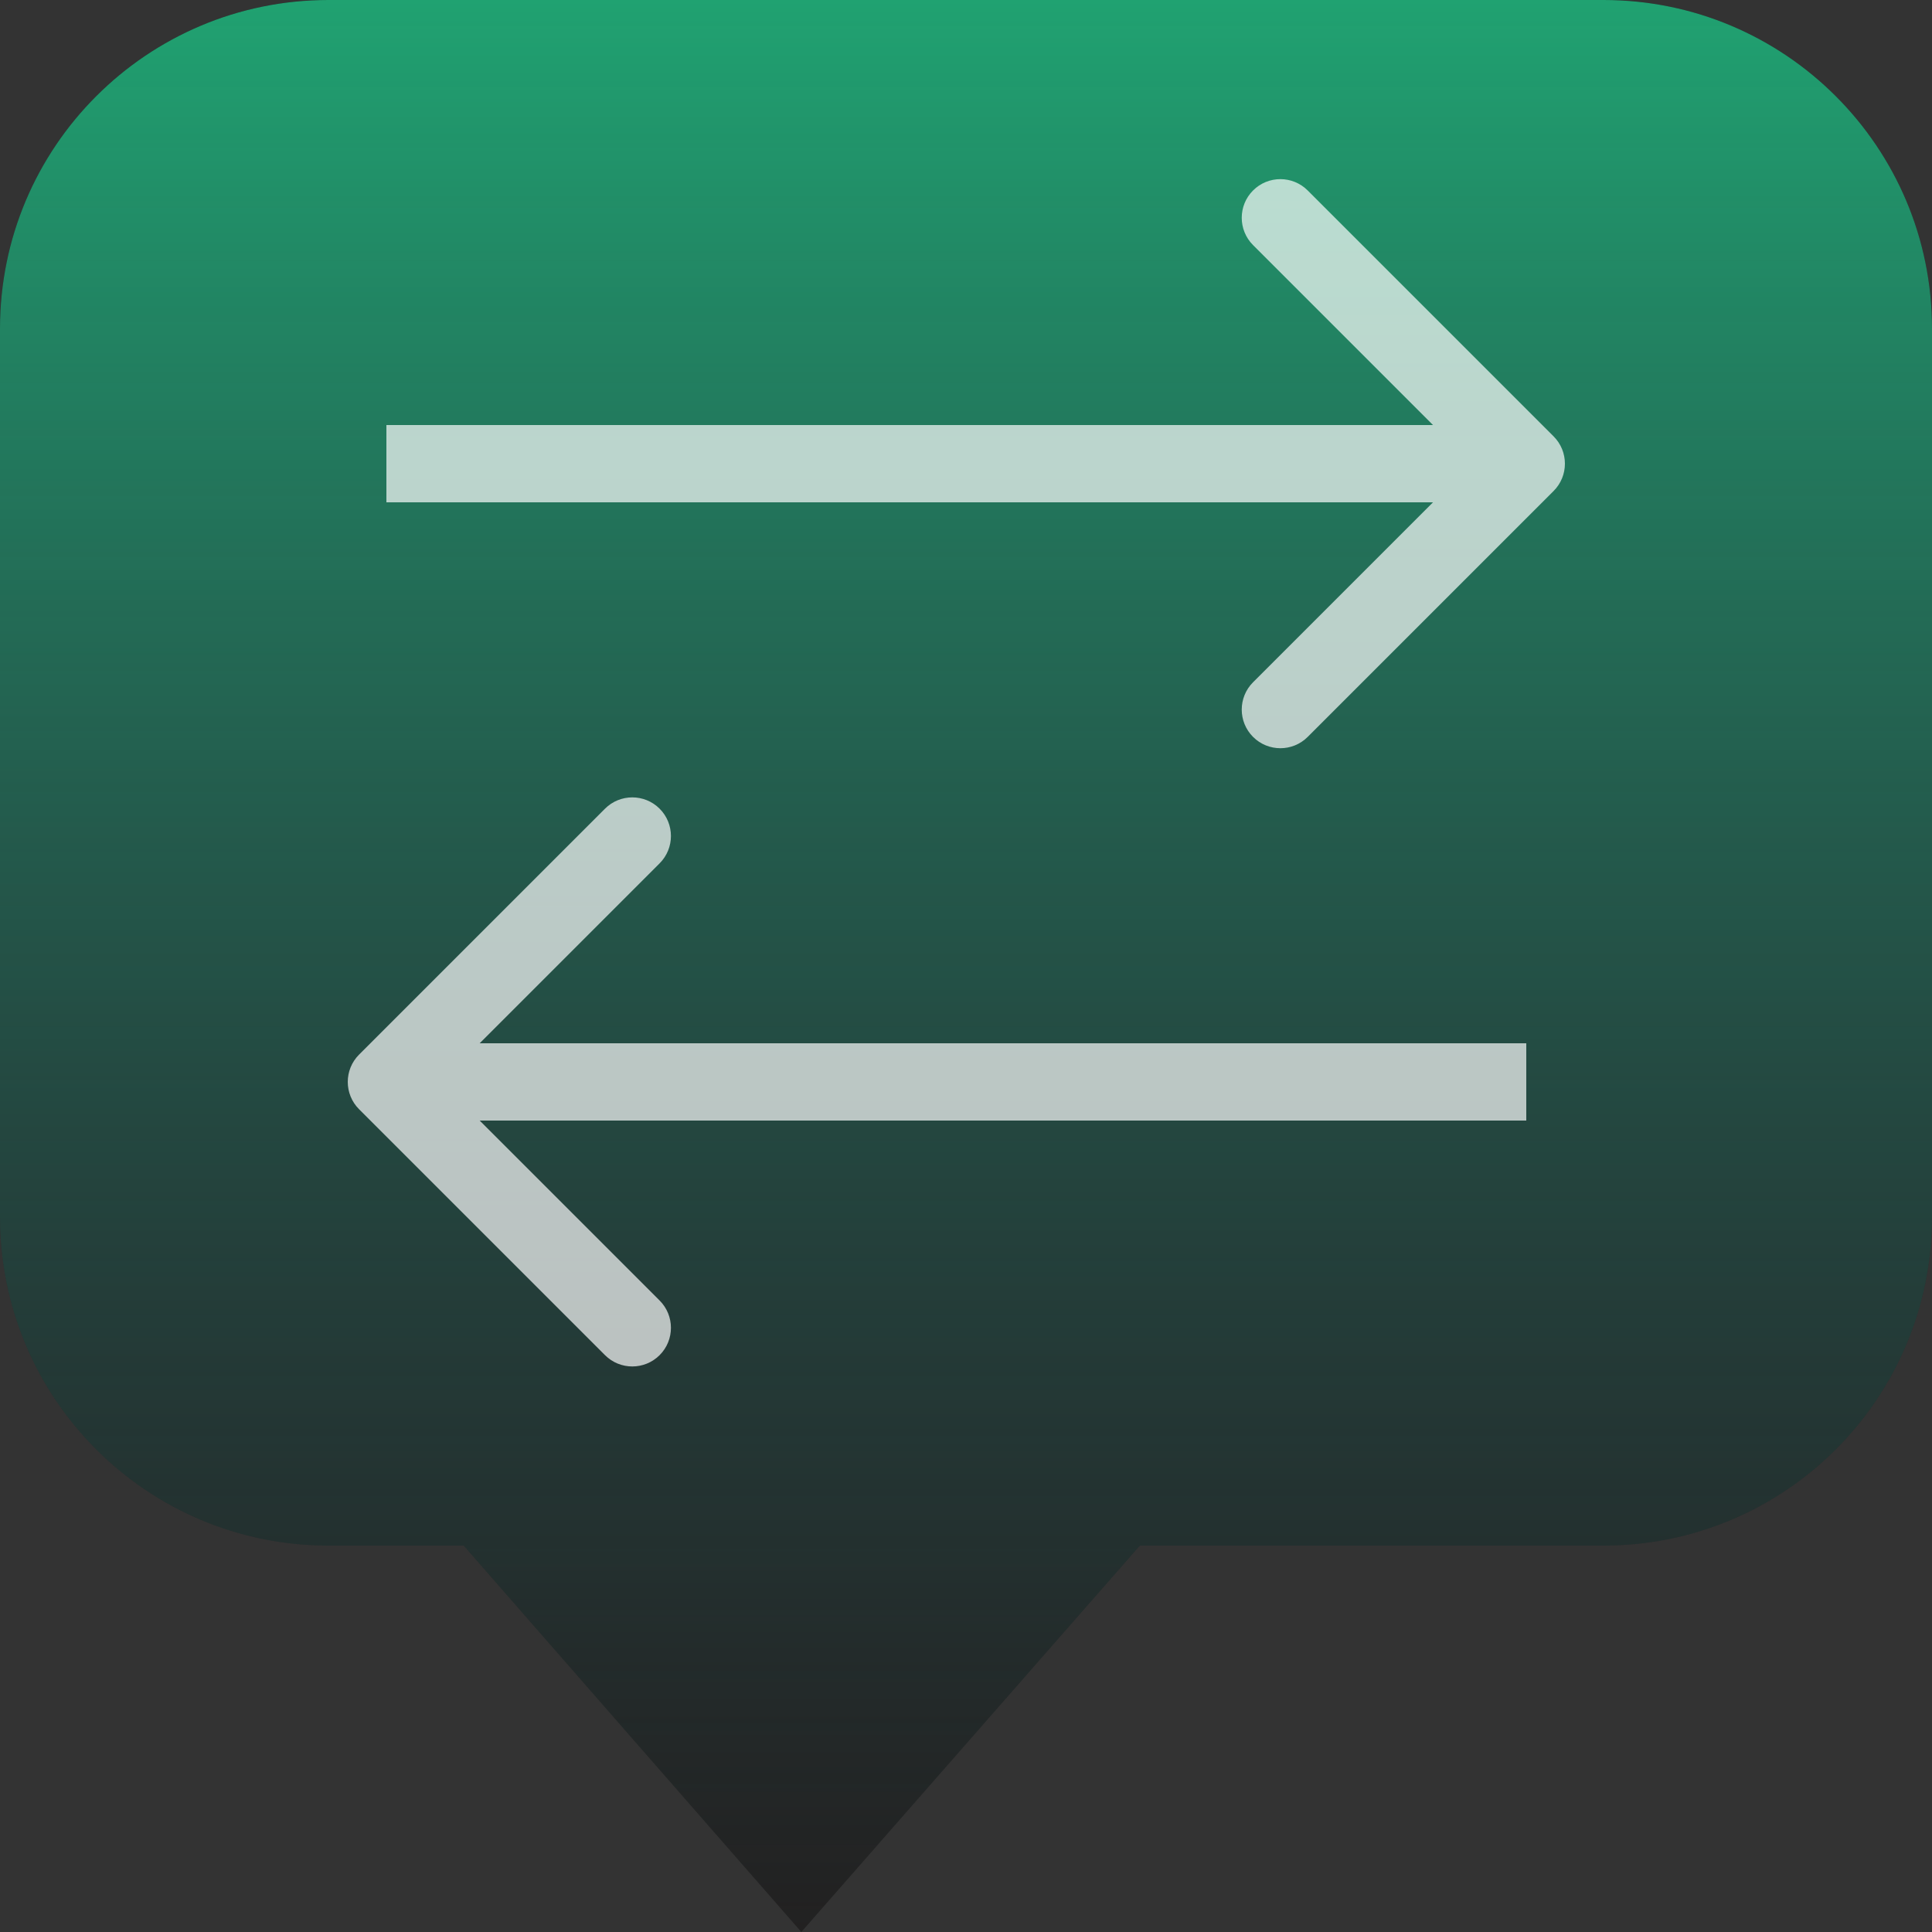 <svg viewBox="0 0 100 100" fill="none" xmlns="http://www.w3.org/2000/svg">
    <rect x="0" y="0" width="100" height="100" fill="#333333" stroke="none"/>
    <path d="M0 17C0 7.611 7.611 0 17 0H83C92.389 0 100 7.611 100 17V63C100 72.389 92.389 80 83 80H17C7.611 80 0 72.389 0 63V17Z" fill="#222121"/>
    <path d="M41.477 100L24 80H59L41.477 100Z" fill="#222121"/>
    <path d="M0 17C0 7.611 7.611 0 17 0H83C92.389 0 100 7.611 100 17V63C100 72.389 92.389 80 83 80H17C7.611 80 0 72.389 0 63V17Z" fill="url(#paint0_linear_2_15)"/>
    <path d="M41.477 100L24 80H59L41.477 100Z" fill="url(#paint1_linear_2_15)"/>
    <path d="M18.586 54.586C17.805 55.367 17.805 56.633 18.586 57.414L31.314 70.142C32.095 70.923 33.361 70.923 34.142 70.142C34.923 69.361 34.923 68.095 34.142 67.314L22.828 56L34.142 44.686C34.923 43.905 34.923 42.639 34.142 41.858C33.361 41.077 32.095 41.077 31.314 41.858L18.586 54.586ZM80.414 25.414C81.195 24.633 81.195 23.367 80.414 22.586L67.686 9.858C66.905 9.077 65.639 9.077 64.858 9.858C64.077 10.639 64.077 11.905 64.858 12.686L76.172 24L64.858 35.314C64.077 36.095 64.077 37.361 64.858 38.142C65.639 38.923 66.905 38.923 67.686 38.142L80.414 25.414ZM79 54H20V58H79V54ZM20 26H79V22H20V26Z" fill="white" fill-opacity="0.69"/>
    <defs>
    <linearGradient id="paint0_linear_2_15" x1="50" y1="0" x2="50" y2="100" gradientUnits="userSpaceOnUse">
    <stop stop-color="#20A271"/>
    <stop offset="1" stop-color="#2A6066" stop-opacity="0"/>
    </linearGradient>
    <linearGradient id="paint1_linear_2_15" x1="50" y1="0" x2="50" y2="100" gradientUnits="userSpaceOnUse">
    <stop stop-color="#20A271"/>
    <stop offset="1" stop-color="#2A6066" stop-opacity="0"/>
    </linearGradient>
    </defs>
</svg>
